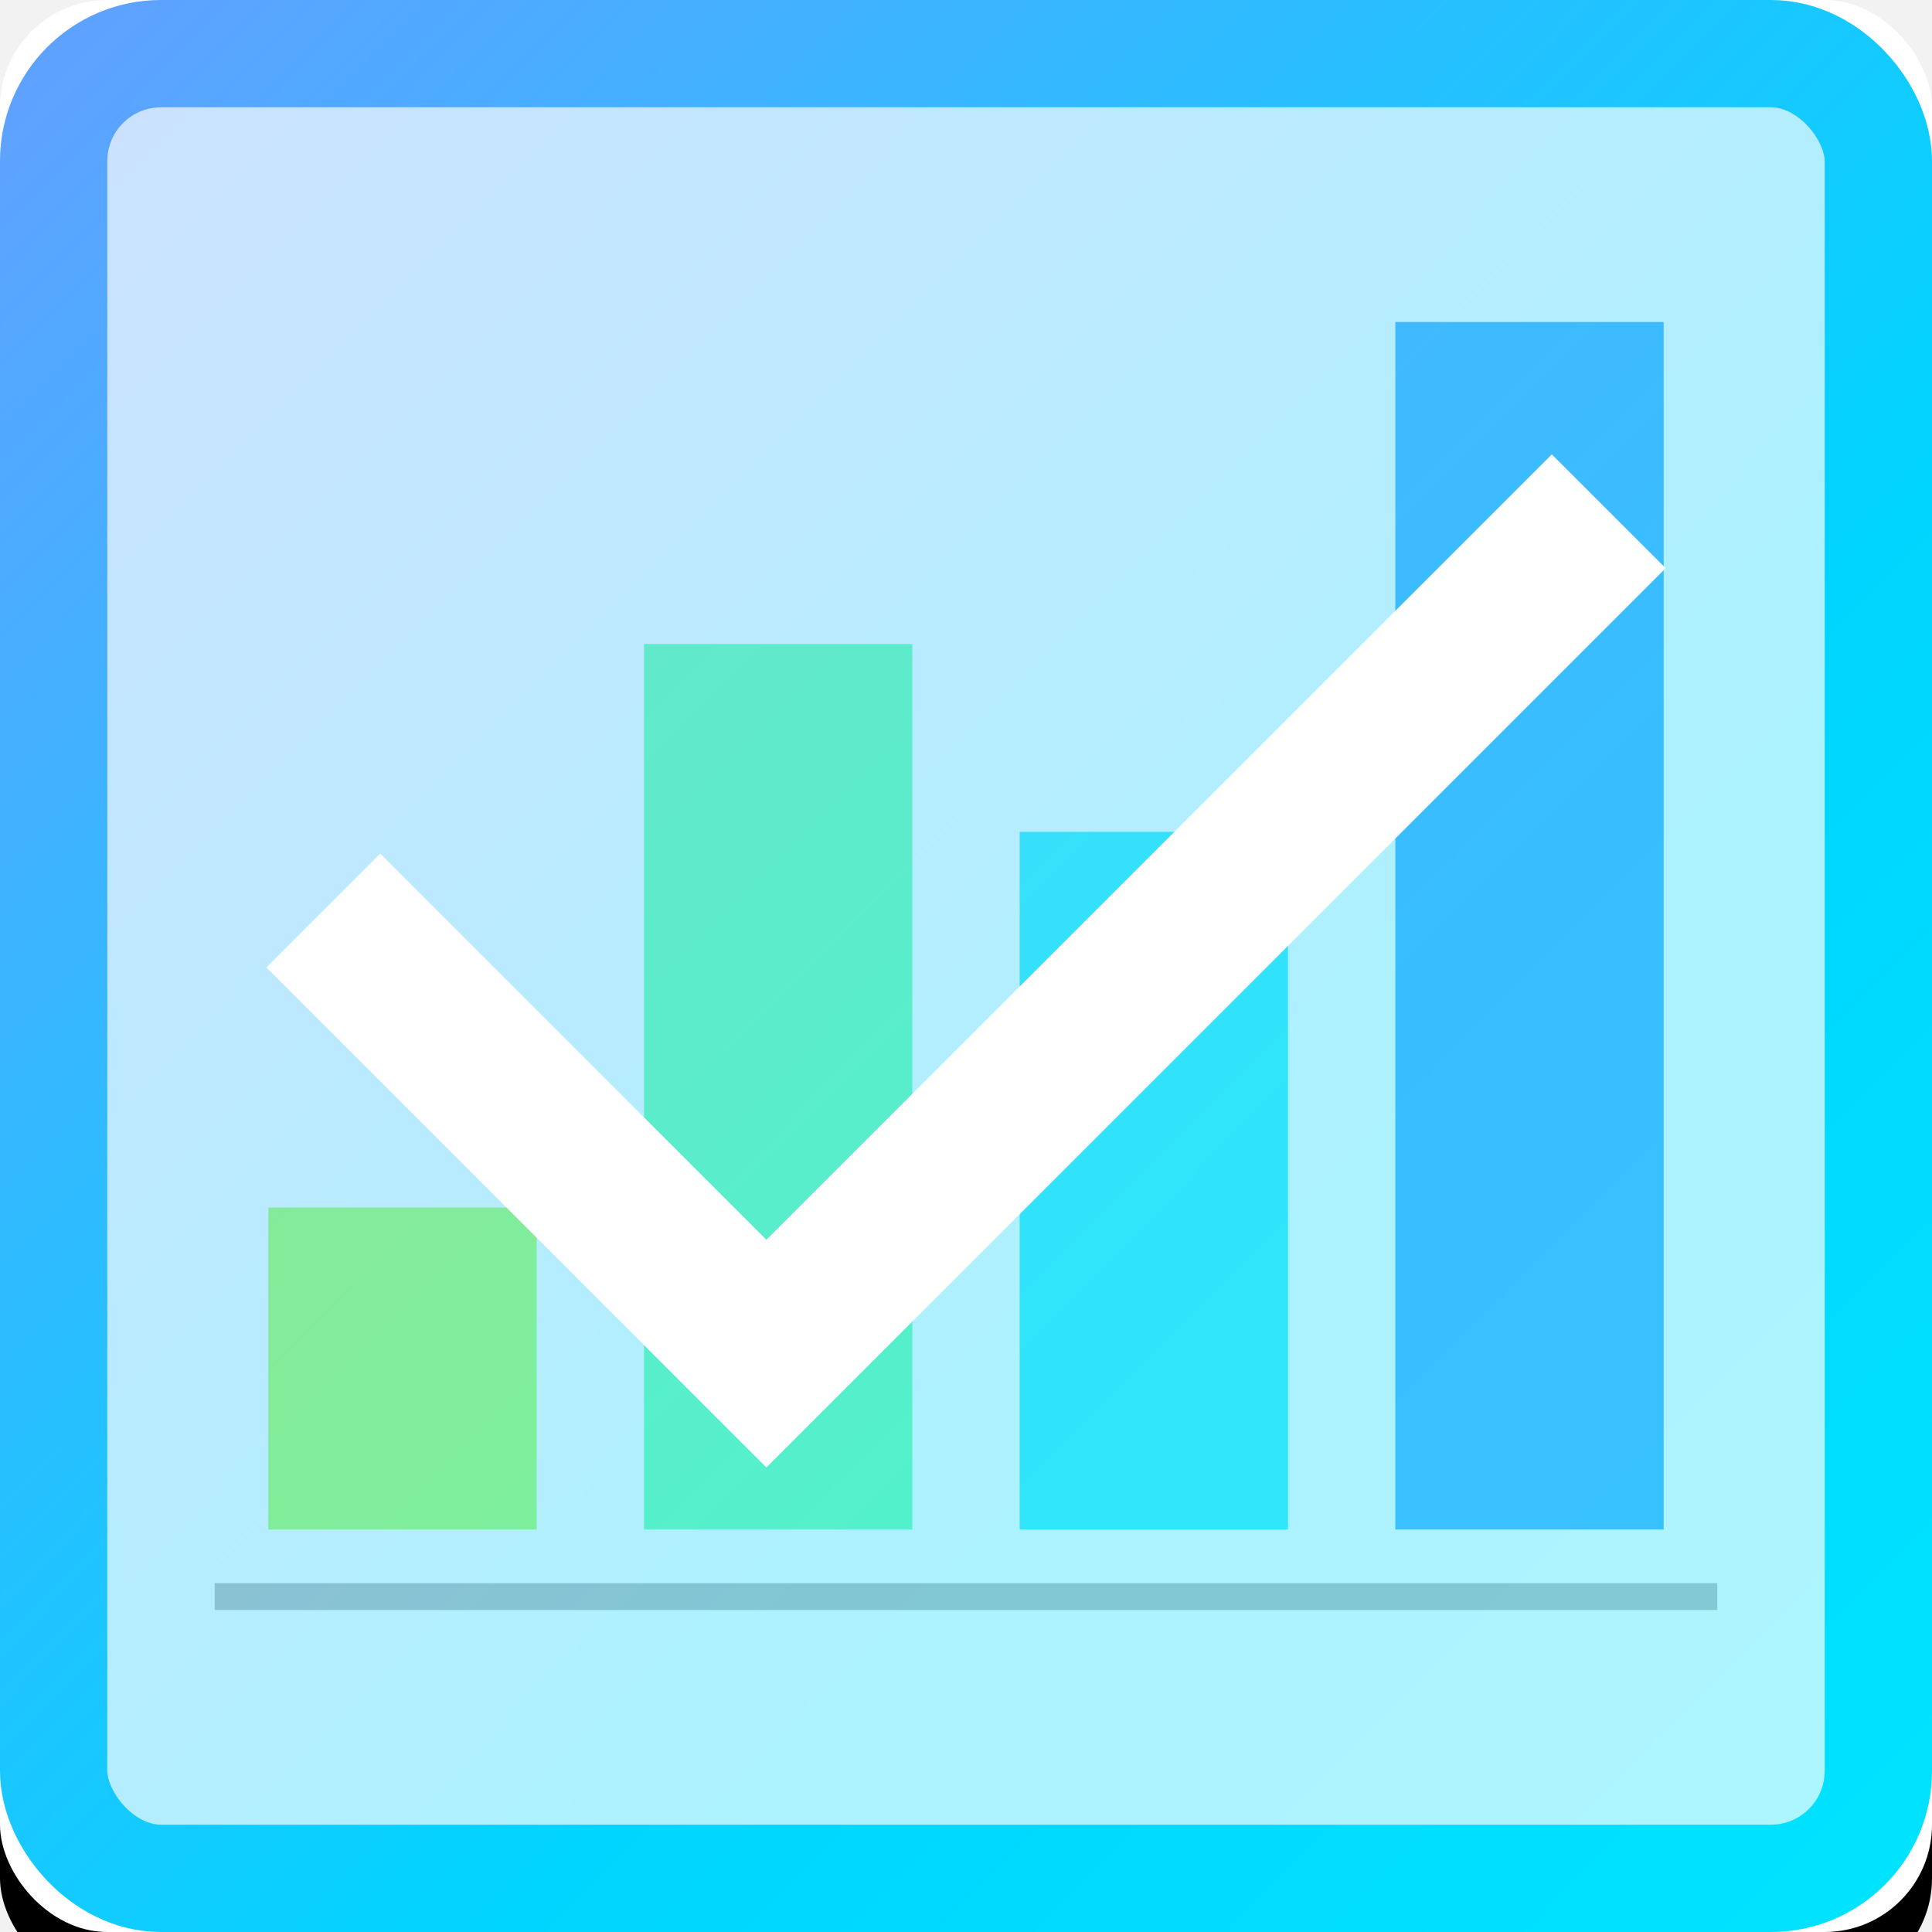 <?xml version="1.0" encoding="UTF-8"?>
<svg width="72px" height="72px" viewBox="0 0 72 72" version="1.1" xmlns="http://www.w3.org/2000/svg" xmlns:xlink="http://www.w3.org/1999/xlink">
    <!-- Generator: Sketch 46 (44423) - http://www.bohemiancoding.com/sketch -->
    <title>Artboard 3</title>
    <desc>Created with Sketch.</desc>
    <defs>
        <rect id="path-1" x="0" y="0" width="72" height="72" rx="4"></rect>
        <filter x="-18.1%" y="-15.3%" width="136.1%" height="136.1%" filterUnits="objectBoundingBox" id="filter-2">
            <feOffset dx="0" dy="2" in="SourceAlpha" result="shadowOffsetOuter1"></feOffset>
            <feGaussianBlur stdDeviation="4" in="shadowOffsetOuter1" result="shadowBlurOuter1"></feGaussianBlur>
            <feColorMatrix values="0 0 0 0 0   0 0 0 0 0   0 0 0 0 0  0 0 0 0.08 0" type="matrix" in="shadowBlurOuter1"></feColorMatrix>
        </filter>
        <linearGradient x1="0%" y1="0%" x2="102%" y2="101%" id="linearGradient-3">
            <stop stop-color="#5EA2FF" offset="0%"></stop>
            <stop stop-color="#00D5FF" offset="62.596%"></stop>
            <stop stop-color="#00E3FF" offset="100%"></stop>
        </linearGradient>
    </defs>
    <g id="z" stroke="none" stroke-width="1" fill="none" fill-rule="evenodd">
        <g id="右边栏及弹出框" transform="translate(-8455, -12481)" fill="#F2F2F2">
            <rect id="Rectangle-19" x="0" y="0" width="14159" height="27856"></rect>
        </g>
        <g id="Artboard-3">
            <g id="Rectangle">
                <use fill="black" fill-opacity="1" filter="url(#filter-2)" xlink:href="#path-1"></use>
                <use fill="#FFFFFF" fill-rule="evenodd" xlink:href="#path-1"></use>
            </g>
            <g id="Group-4" transform="translate(8, 12)">
                <rect id="Rectangle-31" fill="#BFBFBF" x="0" y="47" width="56" height="1"></rect>
                <rect id="Rectangle-4" fill="#B1FF6C" x="2" y="33" width="10" height="12"></rect>
                <rect id="Rectangle-4-Copy" fill="#7AFFB2" x="16" y="12" width="10" height="33"></rect>
                <rect id="Rectangle-4-Copy-2" fill="#45ECF8" x="30" y="19" width="10" height="26"></rect>
                <rect id="Rectangle-4-Copy-3" fill="#52B4FF" x="44" y="0" width="10" height="45"></rect>
            </g>
            <g id="选中">
                <rect id="Rectangle" stroke="url(#linearGradient-3)" stroke-width="4" x="2" y="2" width="68" height="68" rx="4"></rect>
                <rect id="Rectangle-3" fill-opacity="0.32" fill="url(#linearGradient-3)" x="4" y="4" width="64" height="64"></rect>
                <g id="选择-copy" transform="translate(4, 4)" fill="#FFFFFF">
                    <g id="选择" transform="translate(5, 12)">
                        <polygon id="Fill-1" points="19.561 38.688 0.926 20.053 5.169 15.81 19.561 30.203 48.832 0.933 53.074 5.175"></polygon>
                    </g>
                </g>
            </g>
        </g>
    </g>
</svg>